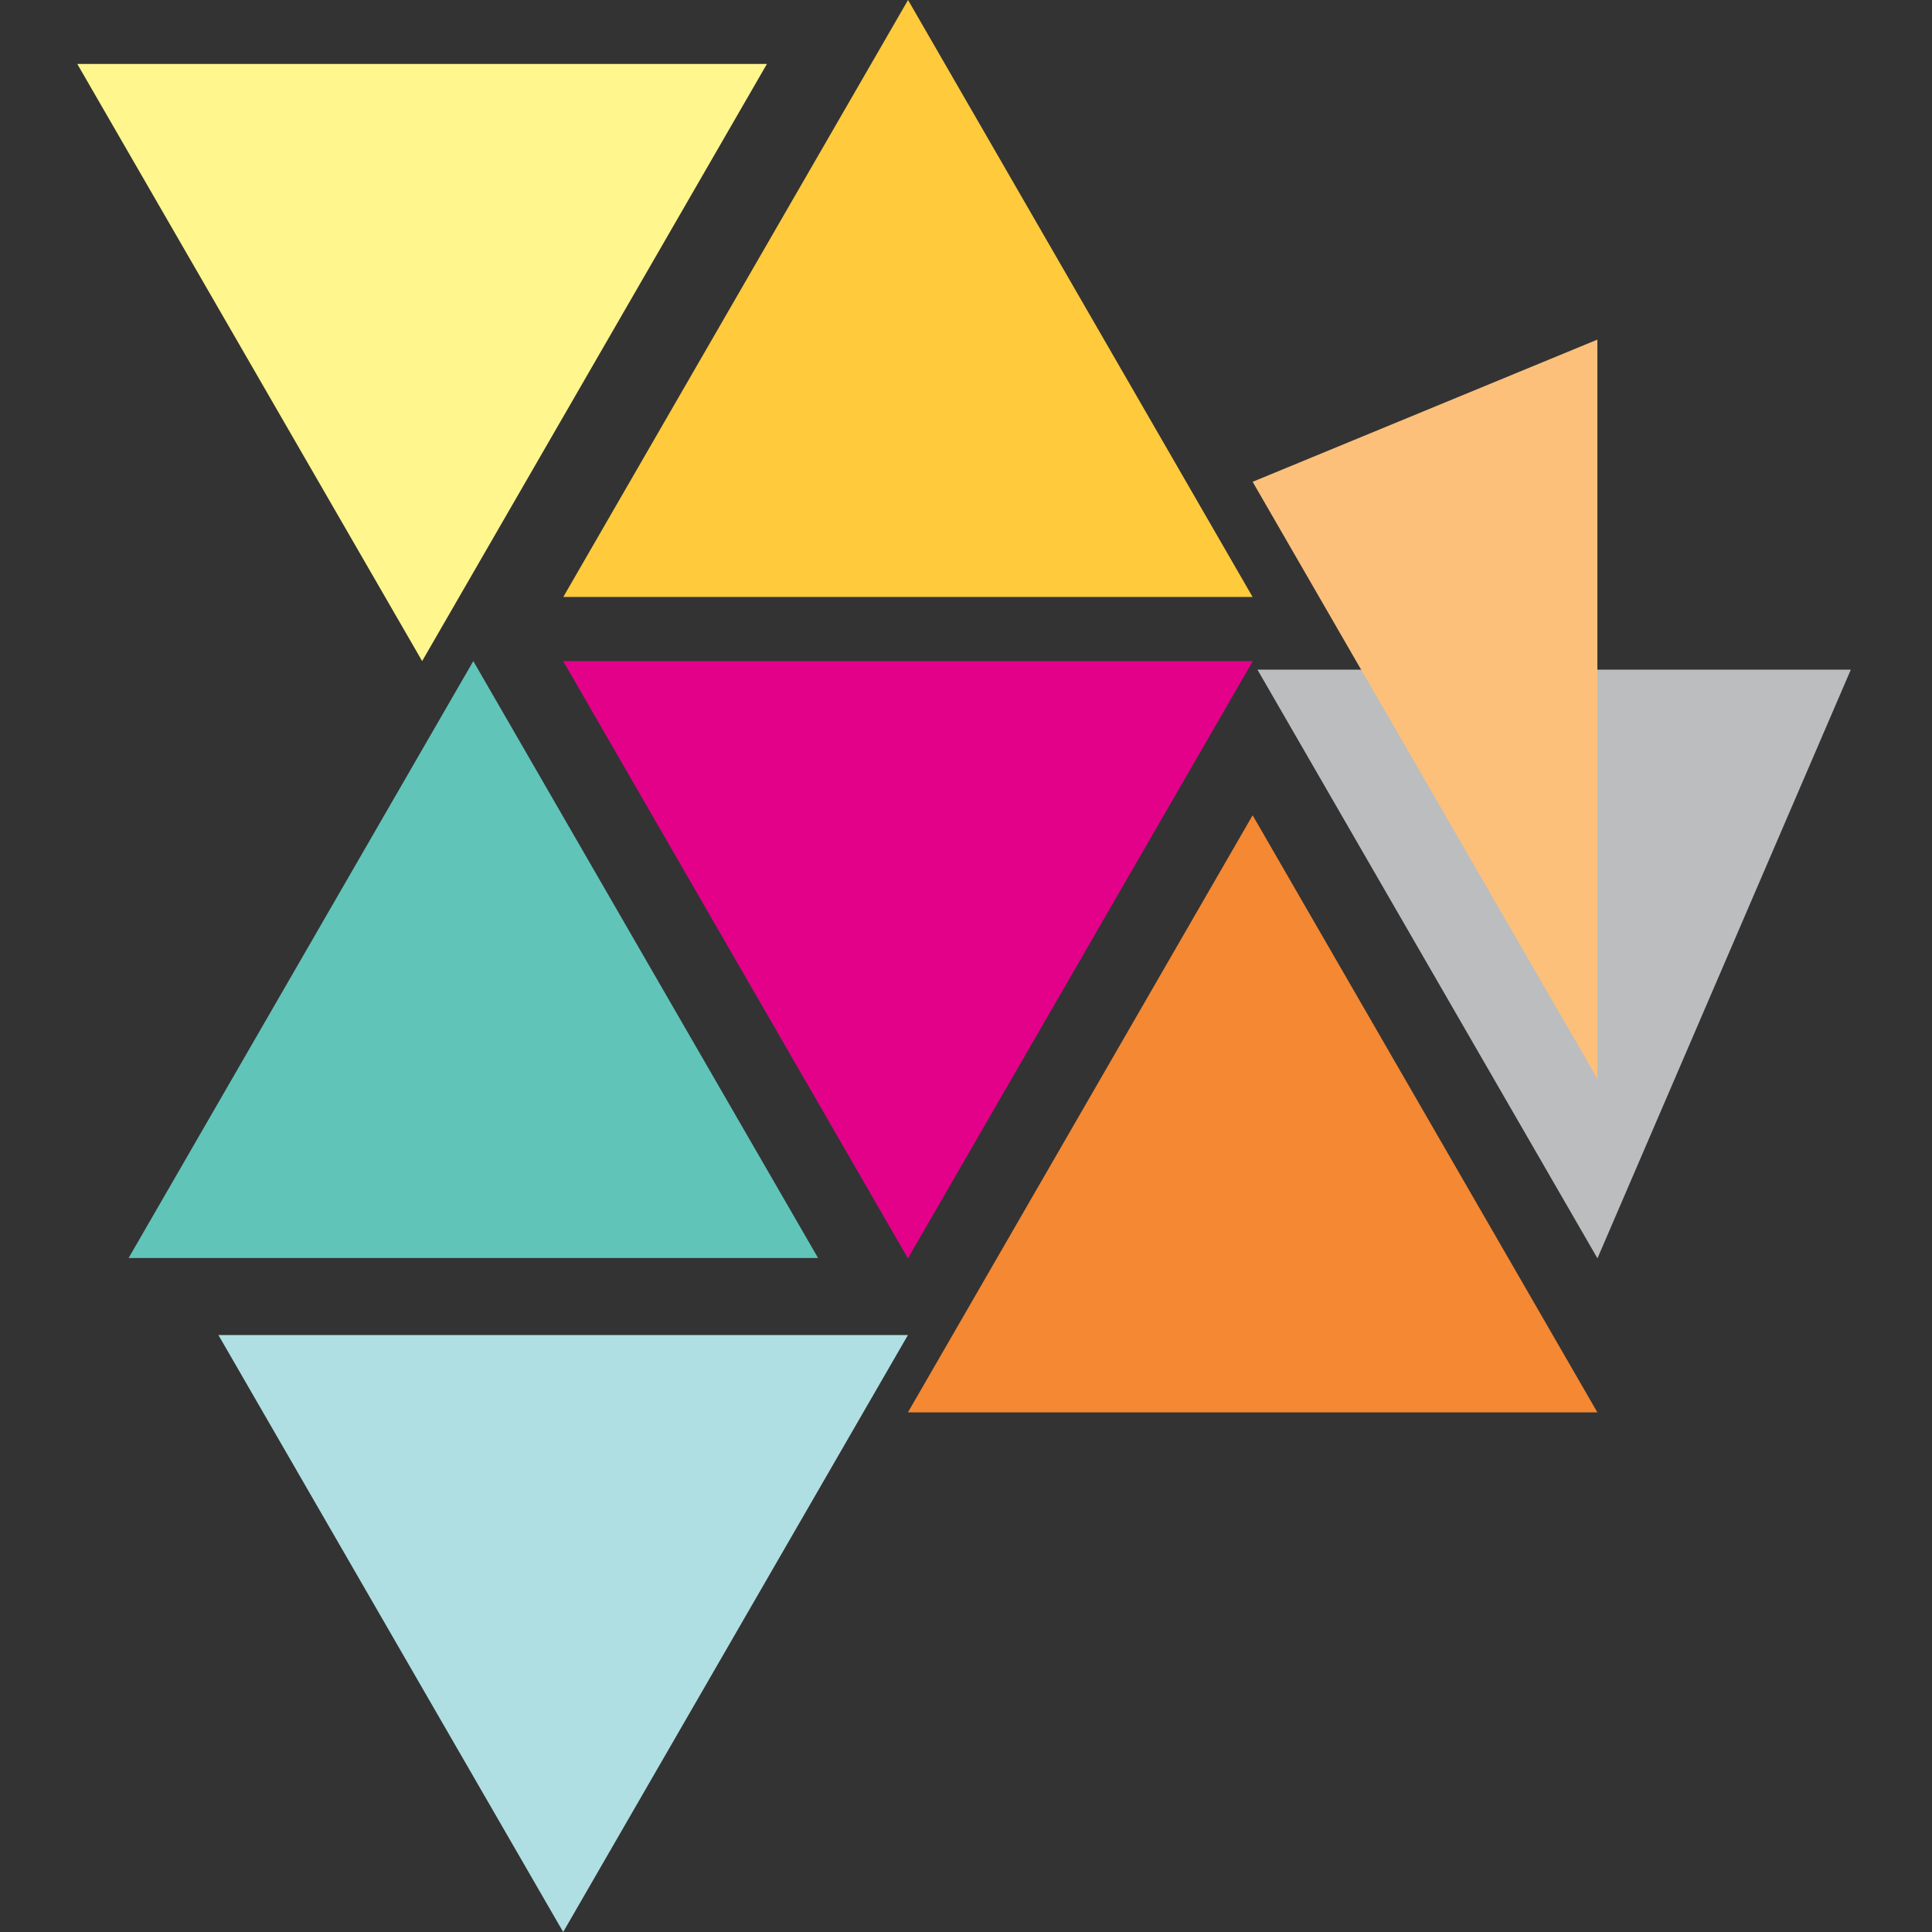 <svg width="50" height="50" viewBox="0 0 50 50" fill="none" xmlns="http://www.w3.org/2000/svg">
<rect x="0" y="0" width="50" height="50" fill="#333333" stroke="none"/>
<path d="M47.899 17.331H32.543L41.342 32.566L47.899 17.331Z" fill="url(#paint0_linear)"/>
<path d="M41.34 27.919V8.789L32.418 12.469L41.34 27.919Z" fill="#FCC07B"/>
<path d="M32.418 21.099L41.34 36.552H23.497L32.418 21.099Z" fill="#F58832"/>
<path d="M23.5 0L32.417 15.449H14.578L23.5 0Z" fill="#FFCA3B"/>
<path d="M14.575 17.109H32.423L23.497 32.567L14.575 17.109Z" fill="#E3018A"/>
<path d="M15.286 18.331L15.281 18.335V18.331H15.286Z" fill="#E51E25"/>
<path d="M19.848 1.655L10.925 17.109L2 1.655H19.848Z" fill="#FFF68E"/>
<path d="M17.337 25.92L21.172 32.558H3.328L12.249 17.109L17.337 25.92Z" fill="#60C4B9"/>
<path d="M5.653 34.551H23.497L14.575 50L5.653 34.551Z" fill="#AFDFE2"/>
<defs>
<linearGradient id="paint0_linear" x1="6898.24" y1="4880.93" x2="9152.26" y2="3569.13" gradientUnits="userSpaceOnUse">
<stop offset="0.24" stop-color="#BBBDBF"/>
<stop offset="1" stop-color="#E6E7E8"/>
</linearGradient>
</defs>
</svg>

